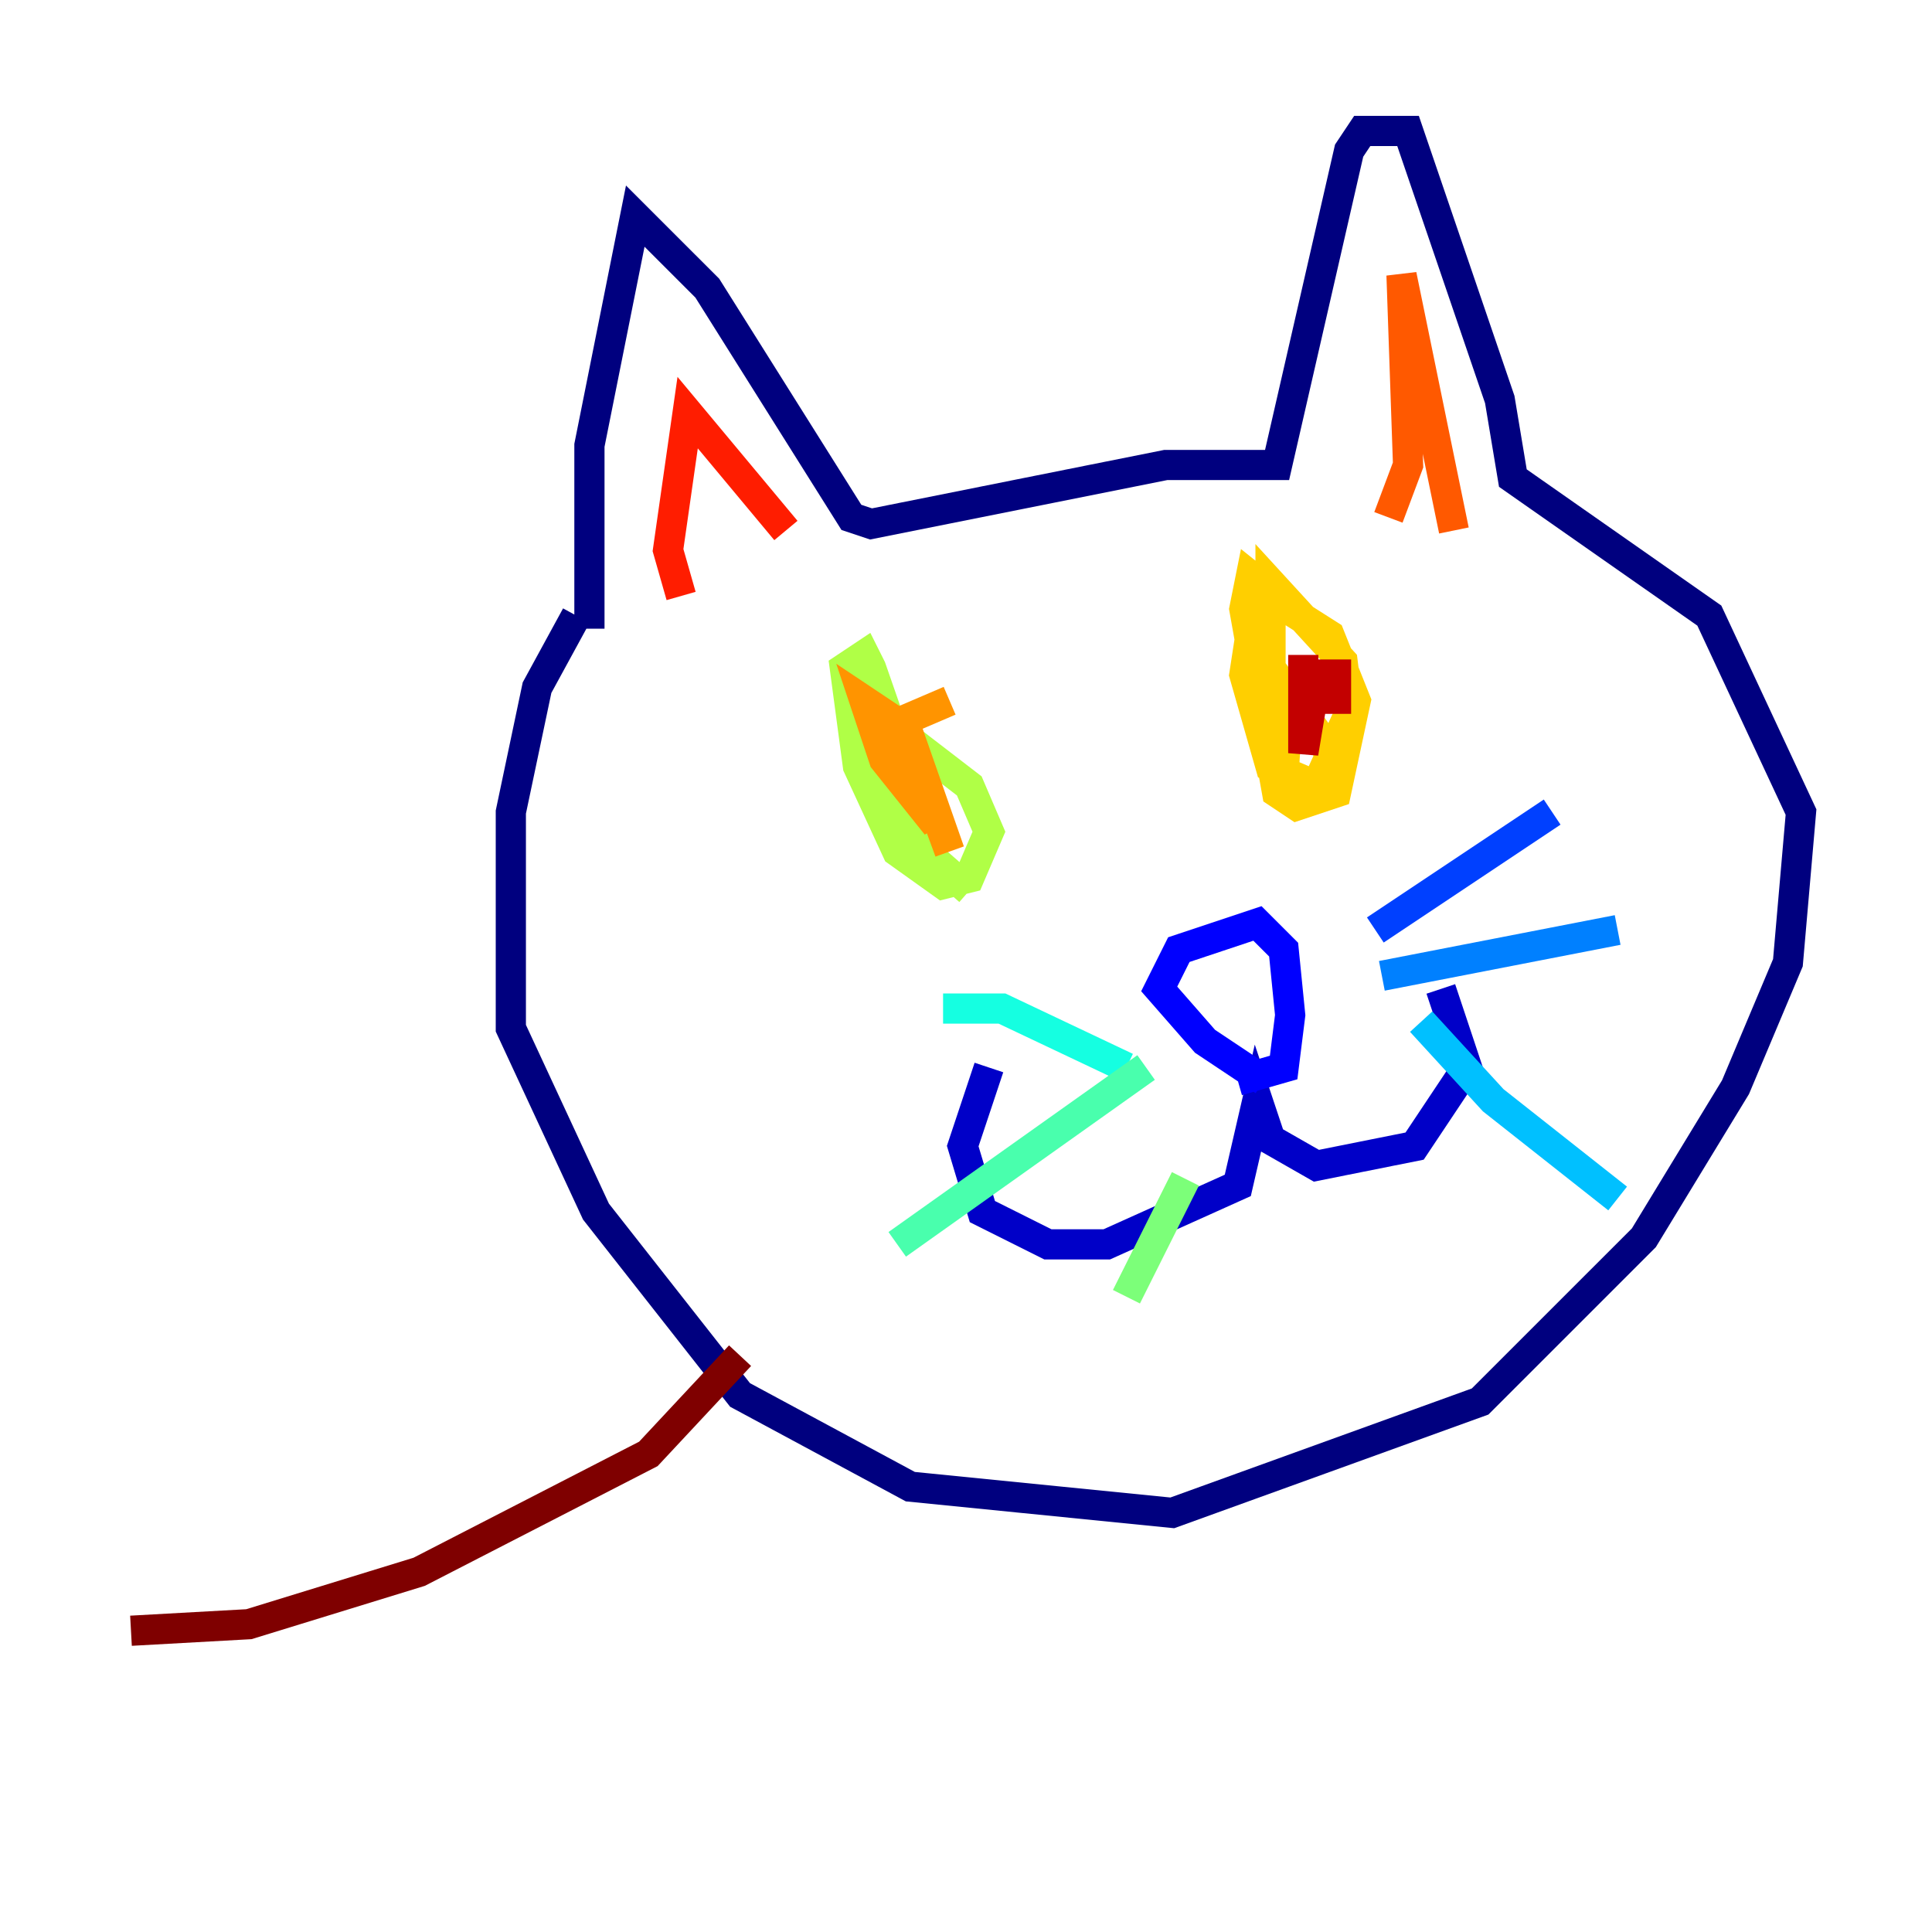 <?xml version="1.0" encoding="utf-8" ?>
<svg baseProfile="tiny" height="128" version="1.2" viewBox="0,0,128,128" width="128" xmlns="http://www.w3.org/2000/svg" xmlns:ev="http://www.w3.org/2001/xml-events" xmlns:xlink="http://www.w3.org/1999/xlink"><defs /><polyline fill="none" points="38.183,40.786 35.58,45.559 33.844,53.803 33.844,68.122 39.485,80.271 49.031,92.42 60.312,98.495 77.668,100.231 98.061,92.854 108.909,82.007 114.983,72.027 118.454,63.783 119.322,53.803 113.248,40.786 100.231,31.675 99.363,26.468 93.288,8.678 90.251,8.678 89.383,9.98 84.61,30.807 77.234,30.807 57.709,34.712 56.407,34.278 46.861,19.091 42.088,14.319 39.051,29.505 39.051,41.654" stroke="#00007f" stroke-width="2" /><polyline fill="none" points="65.519,70.725 63.783,75.932 65.085,80.271 69.424,82.441 73.329,82.441 82.007,78.536 83.308,72.895 84.176,75.498 87.214,77.234 93.722,75.932 97.193,70.725 95.458,65.519" stroke="#0000c8" stroke-width="2" /><polyline fill="none" points="82.007,71.593 85.044,70.725 85.478,67.254 85.044,62.915 83.308,61.18 78.102,62.915 76.8,65.519 79.837,68.99 83.742,71.593" stroke="#0000ff" stroke-width="2" /><polyline fill="none" points="91.119,61.614 102.834,53.803" stroke="#0040ff" stroke-width="2" /><polyline fill="none" points="91.552,64.651 107.173,61.614" stroke="#0080ff" stroke-width="2" /><polyline fill="none" points="94.156,67.688 98.929,72.895 107.173,79.403" stroke="#00c0ff" stroke-width="2" /><polyline fill="none" points="74.63,70.725 66.386,66.82 62.481,66.82" stroke="#15ffe1" stroke-width="2" /><polyline fill="none" points="75.932,70.725 59.444,82.441" stroke="#49ffad" stroke-width="2" /><polyline fill="none" points="78.536,78.102 74.63,85.912" stroke="#7cff79" stroke-width="2" /><polyline fill="none" points="56.407,43.39 59.01,51.634 61.18,55.973 61.18,54.237 57.709,44.258 57.275,43.39 55.973,44.258 56.841,50.766 59.444,56.407 62.481,58.576 64.217,58.142 65.519,55.105 64.217,52.068 58.576,47.729 57.275,47.729 57.275,49.031 60.746,55.973 64.217,59.01" stroke="#b0ff46" stroke-width="2" /><polyline fill="none" points="85.044,39.919 85.044,39.919" stroke="#e4ff12" stroke-width="2" /><polyline fill="none" points="85.044,39.919 82.875,38.183 82.441,40.352 84.61,52.502 85.912,53.37 88.515,52.502 89.817,46.427 88.081,42.088 83.308,39.051 82.441,44.691 84.176,50.766 87.214,52.068 89.383,47.295 88.949,43.824 84.176,38.617 84.176,44.258 88.515,50.332 85.044,45.993 84.176,47.729 85.044,51.2 85.478,44.691 85.912,47.295" stroke="#ffcf00" stroke-width="2" /><polyline fill="none" points="59.878,49.031 62.047,54.671 58.576,50.332 57.275,46.427 59.878,48.163 62.915,56.407 59.878,47.729 62.915,46.427" stroke="#ff9400" stroke-width="2" /><polyline fill="none" points="91.986,34.278 93.288,30.807 92.854,18.224 96.325,35.146" stroke="#ff5900" stroke-width="2" /><polyline fill="none" points="45.125,39.485 44.258,36.447 45.559,27.336 52.068,35.146" stroke="#ff1d00" stroke-width="2" /><polyline fill="none" points="86.346,43.39 86.346,49.898 87.214,44.691 88.515,44.691 88.515,47.295" stroke="#c30000" stroke-width="2" /><polyline fill="none" points="49.031,89.817 42.956,96.325 27.77,104.136 16.488,107.607 8.678,108.041" stroke="#7f0000" stroke-width="2" /></svg>